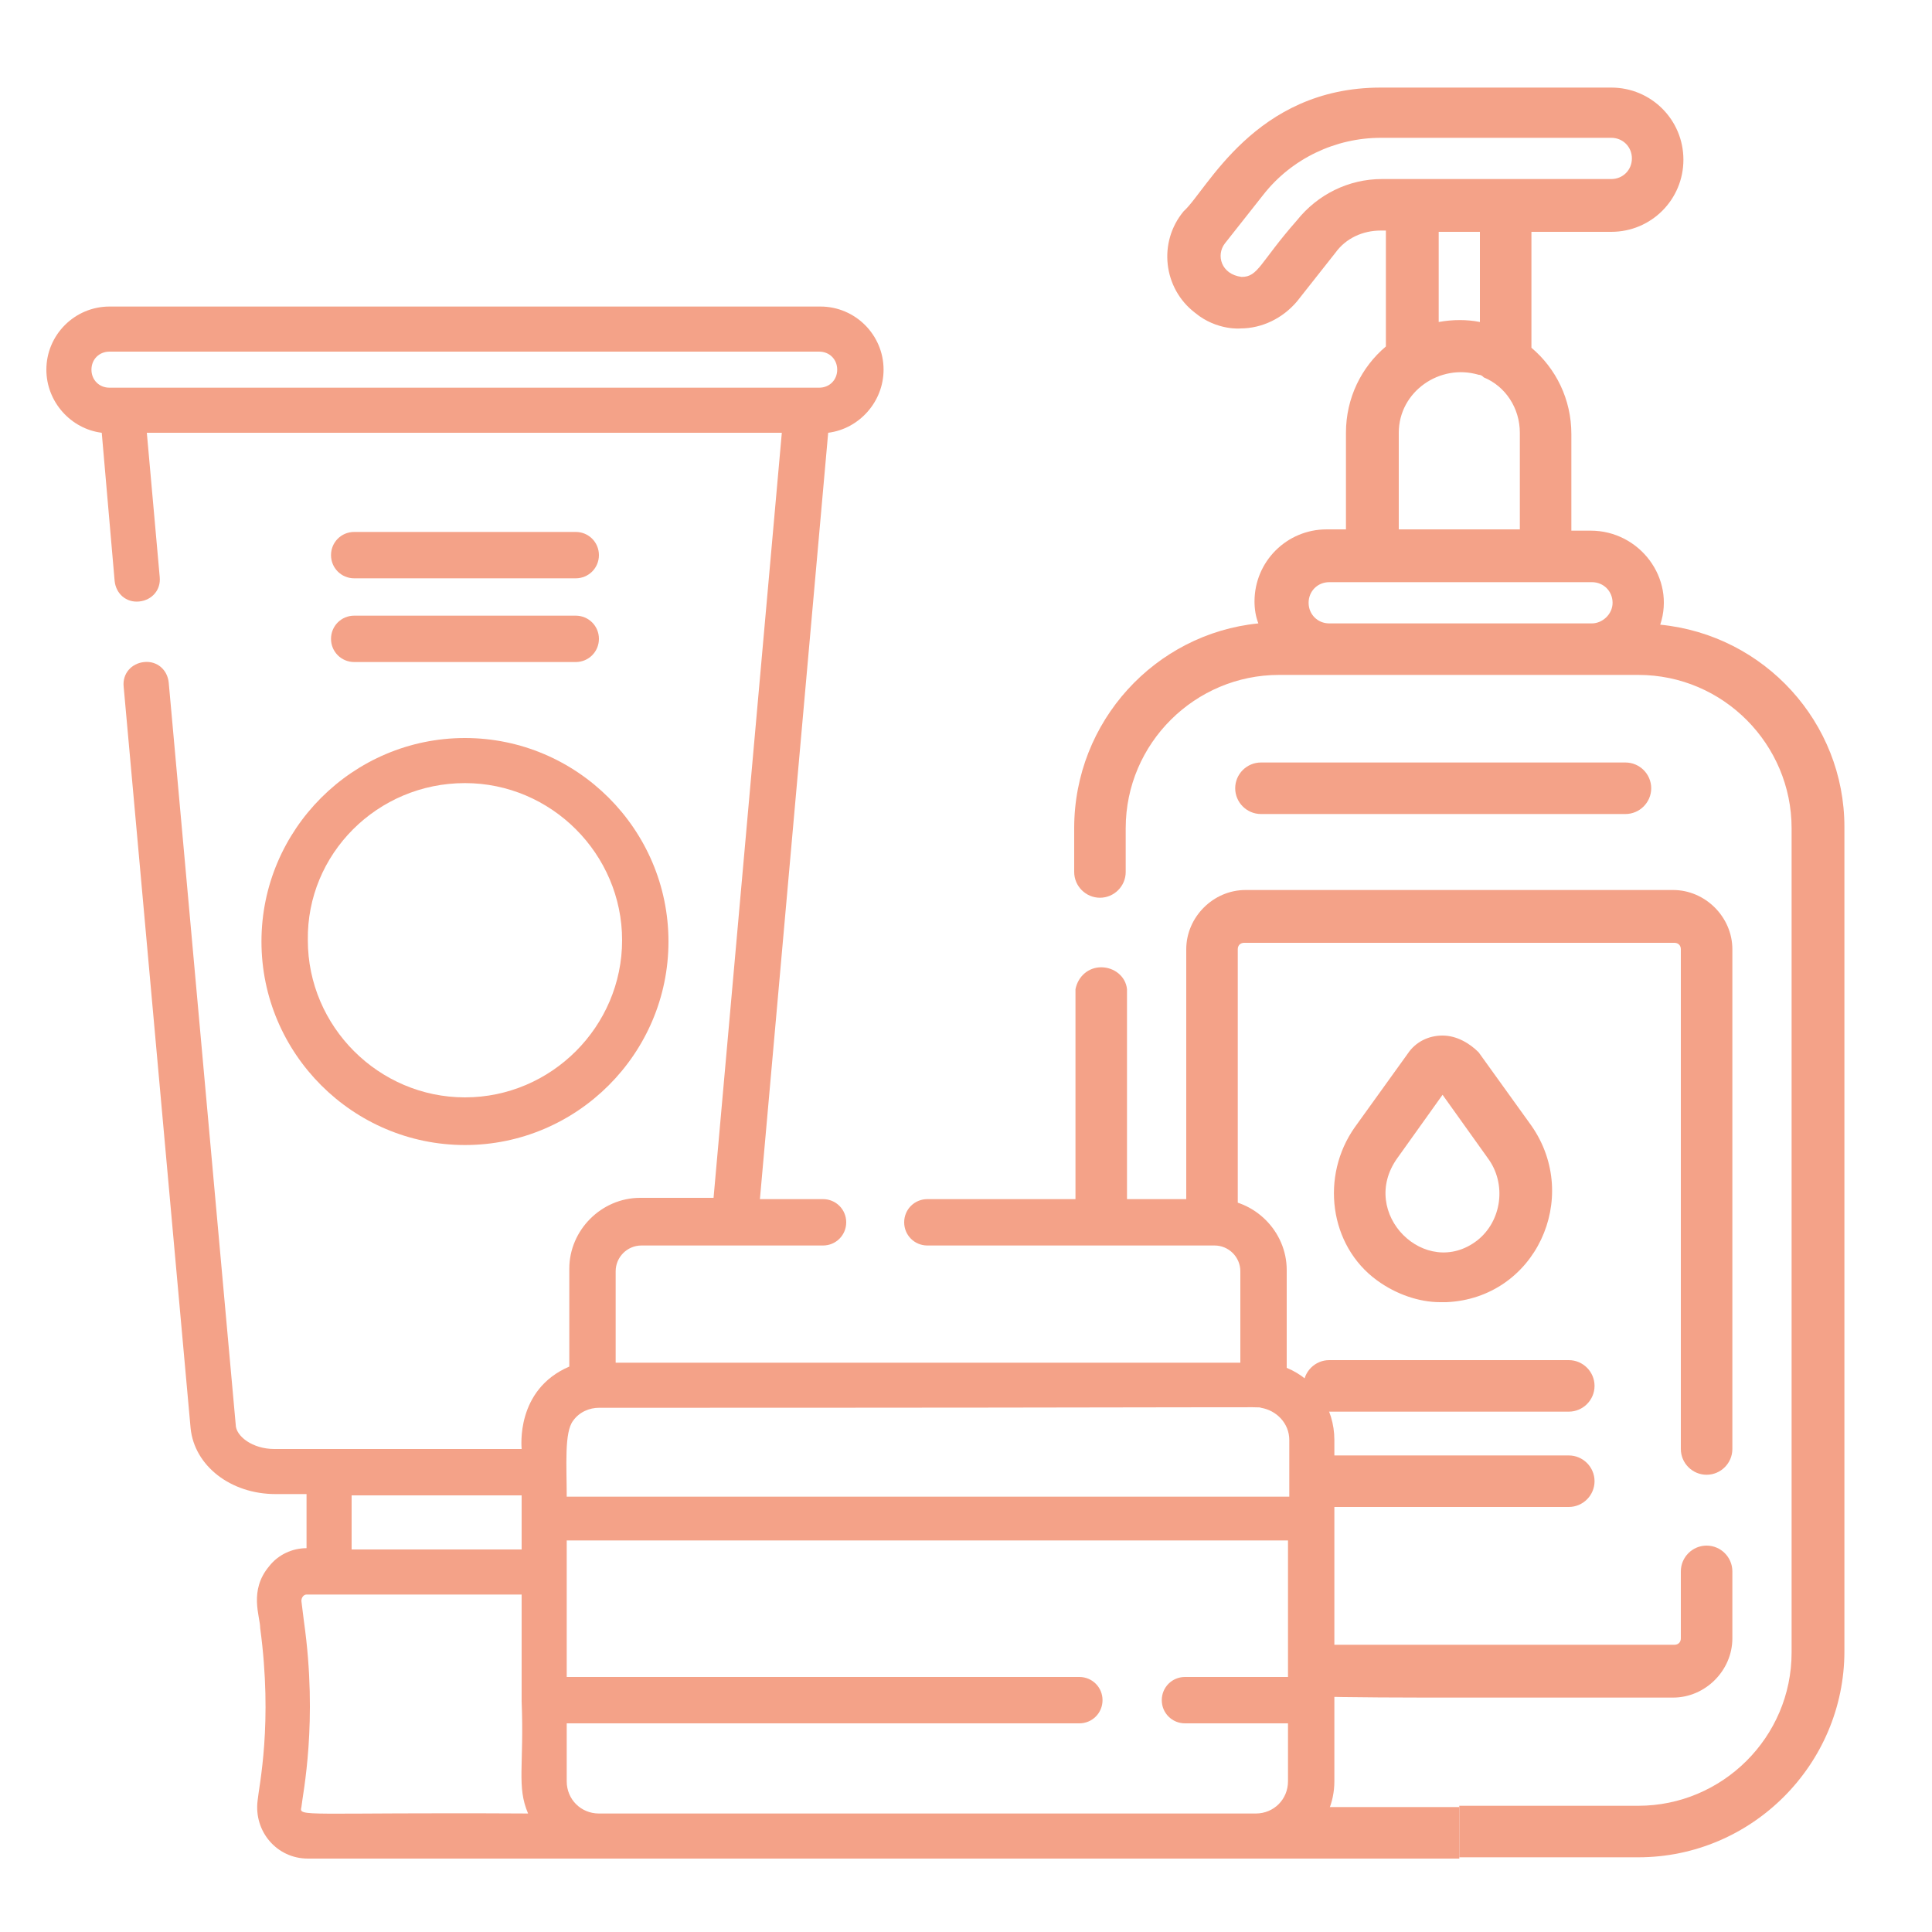 <?xml version="1.0" encoding="utf-8"?>
<!-- Generator: Adobe Illustrator 19.0.0, SVG Export Plug-In . SVG Version: 6.00 Build 0)  -->
<svg version="1.0" id="Capa_1" xmlns="http://www.w3.org/2000/svg" xmlns:xlink="http://www.w3.org/1999/xlink" x="0px" y="0px"
	 viewBox="0 0 150 150" style="enable-background:new 0 0 150 150;" xml:space="preserve">
<style type="text/css">
	.st0{fill:#F4A288;}
</style>
<path id="XMLID_174_" class="st0" d="M103.6,138.3c0-2.9,0-23.6,0-26.5c0-2.5-1.5-4.7-3.7-5.6v-7.6c0-3-2.5-5.5-5.5-5.5H72
	c-1,0-1.8,0.8-1.8,1.8s0.8,1.8,1.8,1.8h22.3c1.1,0,2,0.9,2,2v7.1H47.8v-7.1c0-1.1,0.9-2,2-2c1.8,0,12.5,0,14.1,0
	c1,0,1.8-0.8,1.8-1.8s-0.8-1.8-1.8-1.8h-4.9l5.3-59.5c2.4-0.3,4.3-2.4,4.3-4.9c0-2.7-2.2-4.9-4.9-4.9H8.5c-2.7,0-4.9,2.2-4.9,4.9
	c0,2.5,1.9,4.6,4.3,4.9l1,11.5c0.1,1,0.9,1.7,1.9,1.6c1-0.1,1.7-0.9,1.6-1.9l-1-11.2h49.3l-5.3,59.4h-5.7c-3,0-5.5,2.5-5.5,5.5v7.6
	c-4.2,1.8-3.7,6.3-3.7,6.4c-3.9,0-15.4,0-19.2,0c-1.7,0-3-1-3-1.9L13.1,53c-0.1-1-0.9-1.7-1.9-1.6c-1,0.1-1.7,0.9-1.6,1.9l5.2,57.6
	c0.3,2.9,3.1,5.1,6.6,5.1h2.4v4.2c-1.1,0-2.2,0.5-2.9,1.4c-1.6,1.9-0.7,3.9-0.7,4.8c1,7.4-0.1,12.3-0.2,13.4
	c-0.3,2.4,1.5,4.5,3.9,4.5h22.7c1.9,0,49.1,0,51,0C100.9,144.3,103.6,141.6,103.6,138.3z M8.5,30.1c-0.8,0-1.4-0.6-1.4-1.4
	c0-0.8,0.6-1.4,1.4-1.4h55.1c0.8,0,1.4,0.6,1.4,1.4c0,0.8-0.6,1.4-1.4,1.4C60.8,30.1,11.3,30.1,8.5,30.1z M97.9,109.3
	c1.2,0.2,2.2,1.2,2.2,2.5v4.4H44l0,0c0-2.4-0.2-5,0.5-5.9c0.5-0.7,1.3-1,2-1C99.9,109.3,97.6,109.2,97.9,109.3z M40.5,116.1
	c0,1.6,0,2.6,0,4.2H27.3v-4.2H40.5z M23.4,140.3c0.1-1,1.3-6.6,0.2-14.4l-0.2-1.6c0-0.3,0.2-0.5,0.4-0.5h1.7h15v8.3
	c0.2,5-0.4,6.6,0.5,8.7C23.5,140.7,23.2,141.1,23.4,140.3z M46.5,140.8c-1.4,0-2.5-1.1-2.5-2.5v-4.5h39.8c1,0,1.8-0.8,1.8-1.8
	s-0.8-1.8-1.8-1.8H44c0-2.2,0-8.4,0-10.6h56v10.6h-8c-1,0-1.8,0.8-1.8,1.8s0.8,1.8,1.8,1.8h8v4.5c0,1.4-1.1,2.5-2.5,2.5H46.5
	L46.5,140.8z"/>
<path id="XMLID_171_" class="st0" d="M20.3,73.1c0,8.7,7.1,15.8,15.8,15.8s15.8-7.1,15.8-15.8s-7.1-15.8-15.8-15.8
	C27.4,57.3,20.3,64.4,20.3,73.1z M36.1,60.8c6.7,0,12.2,5.5,12.2,12.2c0,6.7-5.5,12.2-12.2,12.2c-6.7,0-12.2-5.5-12.2-12.2
	C23.8,66.3,29.3,60.8,36.1,60.8z"/>
<path id="XMLID_2_" class="st0" d="M27.5,44.9h17.2c1,0,1.8-0.8,1.8-1.8s-0.8-1.8-1.8-1.8H27.5c-1,0-1.8,0.8-1.8,1.8
	S26.5,44.9,27.5,44.9z"/>
<path id="XMLID_1_" class="st0" d="M27.5,51.4h17.2c1,0,1.8-0.8,1.8-1.8s-0.8-1.8-1.8-1.8H27.5c-1,0-1.8,0.8-1.8,1.8
	S26.5,51.4,27.5,51.4z"/>
<g id="XMLID_89_">
	<path id="XMLID_157_" class="st0" d="M128.9,48.5c1.2-3.6-1.6-7.3-5.4-7.3h-1.5v-7.5c0-2.7-1.2-5.1-3.1-6.7v-9h6.2
		c3.1,0,5.6-2.5,5.6-5.6c0-3.1-2.5-5.6-5.6-5.6h-17.9c-9.8,0-13.5,8-15.3,9.6c-2,2.4-1.6,6,0.9,7.9c1.7,1.4,3.6,1.2,3.5,1.2
		c1.7,0,3.3-0.8,4.4-2.1l3-3.8c0.8-1.1,2.1-1.7,3.5-1.7h0.4v9c-1.9,1.6-3.1,4-3.1,6.7v7.5h-1.5c-3.1,0-5.6,2.5-5.6,5.6
		c0,0.6,0.1,1.2,0.3,1.7c-8,0.8-14.3,7.6-14.3,15.9v3.4c0,1.1,0.9,2,2,2s2-0.9,2-2v-3.4c0-6.6,5.4-11.9,11.9-11.9
		c2.9,0,24.2,0,27.9,0c6.6,0,11.9,5.4,11.9,11.9v64c0,6.6-5.4,11.9-11.9,11.9h-13.8h-0.1v4h0.1h13.8c8.8,0,16-7.2,16-16v-64
		C143.2,56.1,137,49.3,128.9,48.5z M107.3,13.9c-2.6,0-5,1.2-6.6,3.2c-2.9,3.3-3,4.4-4.3,4.4c0,0,0,0,0,0c-1.6-0.2-2-1.7-1.3-2.6
		l3-3.8c2.2-2.8,5.6-4.4,9.1-4.4h17.9c0.9,0,1.6,0.7,1.6,1.6s-0.7,1.6-1.6,1.6H117C113.8,13.9,110.1,13.9,107.3,13.9z M114.8,29.1
		c0.2,0,0.3,0.1,0.4,0.2c1.7,0.7,2.8,2.4,2.8,4.3v7.5h-9.4v-7.5C108.6,30.4,111.8,28.2,114.8,29.1z M111.7,25V18h3.2V25
		C113.9,24.8,112.8,24.8,111.7,25z M123.6,48.4h-20.4c-0.9,0-1.6-0.7-1.6-1.6s0.7-1.6,1.6-1.6c4.7,0,16,0,20.4,0
		c0.9,0,1.6,0.7,1.6,1.6S124.4,48.4,123.6,48.4z"/>
	<path id="XMLID_161_" class="st0" d="M113.3,131.8C113.4,131.8,113.4,131.8,113.3,131.8c0.1,0,0.1,0,0.1,0c5.8,0,12,0,16.5,0
		c2.5,0,4.6-2.1,4.6-4.6V122c0-1.1-0.9-2-2-2c-1.1,0-2,0.9-2,2v5.2c0,0.3-0.2,0.5-0.5,0.5h-16.5h-0.1h-12.1v4
		C105.2,131.8,108.9,131.8,113.3,131.8z"/>
	<path id="XMLID_162_" class="st0" d="M96.1,73.7c0-0.3,0.2-0.5,0.5-0.5h16.7h0.1H130c0.3,0,0.5,0.2,0.5,0.5v38.8c0,1.1,0.9,2,2,2
		c1.1,0,2-0.9,2-2V73.7c0-2.5-2.1-4.6-4.6-4.6h-16.5h-0.1H96.7c-2.5,0-4.6,2.1-4.6,4.6v19.9h4V73.7z"/>
	<path id="XMLID_163_" class="st0" d="M126.2,63.2c1.1,0,2-0.9,2-2c0-1.1-0.9-2-2-2H97.9c-1.1,0-2,0.9-2,2c0,1.1,0.9,2,2,2H126.2z"
		/>
	<path id="XMLID_164_" class="st0" d="M103.2,109.6h18.6c1.1,0,2-0.9,2-2c0-1.1-0.9-2-2-2h-18.6c-1.1,0-2,0.9-2,2
		C101.2,108.7,102.1,109.6,103.2,109.6z"/>
	<path id="XMLID_165_" class="st0" d="M87.5,77.1C87.5,77.1,87.5,77.1,87.5,77.1l0-0.3h0c-0.1-1-1-1.7-2-1.7c-1,0-1.8,0.7-2,1.7h0
		v0.3c0,0,0,0,0,0v16.6h4V77.1z"/>
	<polygon id="XMLID_166_" class="st0" points="101.5,140.3 97.5,144.3 113.3,144.3 113.3,140.3 	"/>
	<path id="XMLID_169_" class="st0" d="M112,80.4c-1.1,0-2.1,0.5-2.7,1.4l-4.1,5.7c-2.7,3.8-2,9.2,1.7,11.9c1.5,1.1,3.3,1.7,4.9,1.7
		c0.1,0,0.1,0,0.2,0c0.1,0,0.1,0,0.2,0c0,0,0.1,0,0.1,0c6.9-0.3,10.5-8.1,6.6-13.7l-4.1-5.7C114.1,81,113.1,80.4,112,80.4z
		 M114.7,96.3C114.7,96.3,114.7,96.3,114.7,96.3c-4,3.1-9.3-2.1-6.2-6.4l3.5-4.9l3.5,4.9C117,91.9,116.6,94.8,114.7,96.3z"/>
	<path id="XMLID_170_" class="st0" d="M103.2,117h18.6c1.1,0,2-0.9,2-2c0-1.1-0.9-2-2-2h-18.6c-1.1,0-2,0.9-2,2
		C101.2,116.1,102.1,117,103.2,117z"/>
</g>
</svg>
